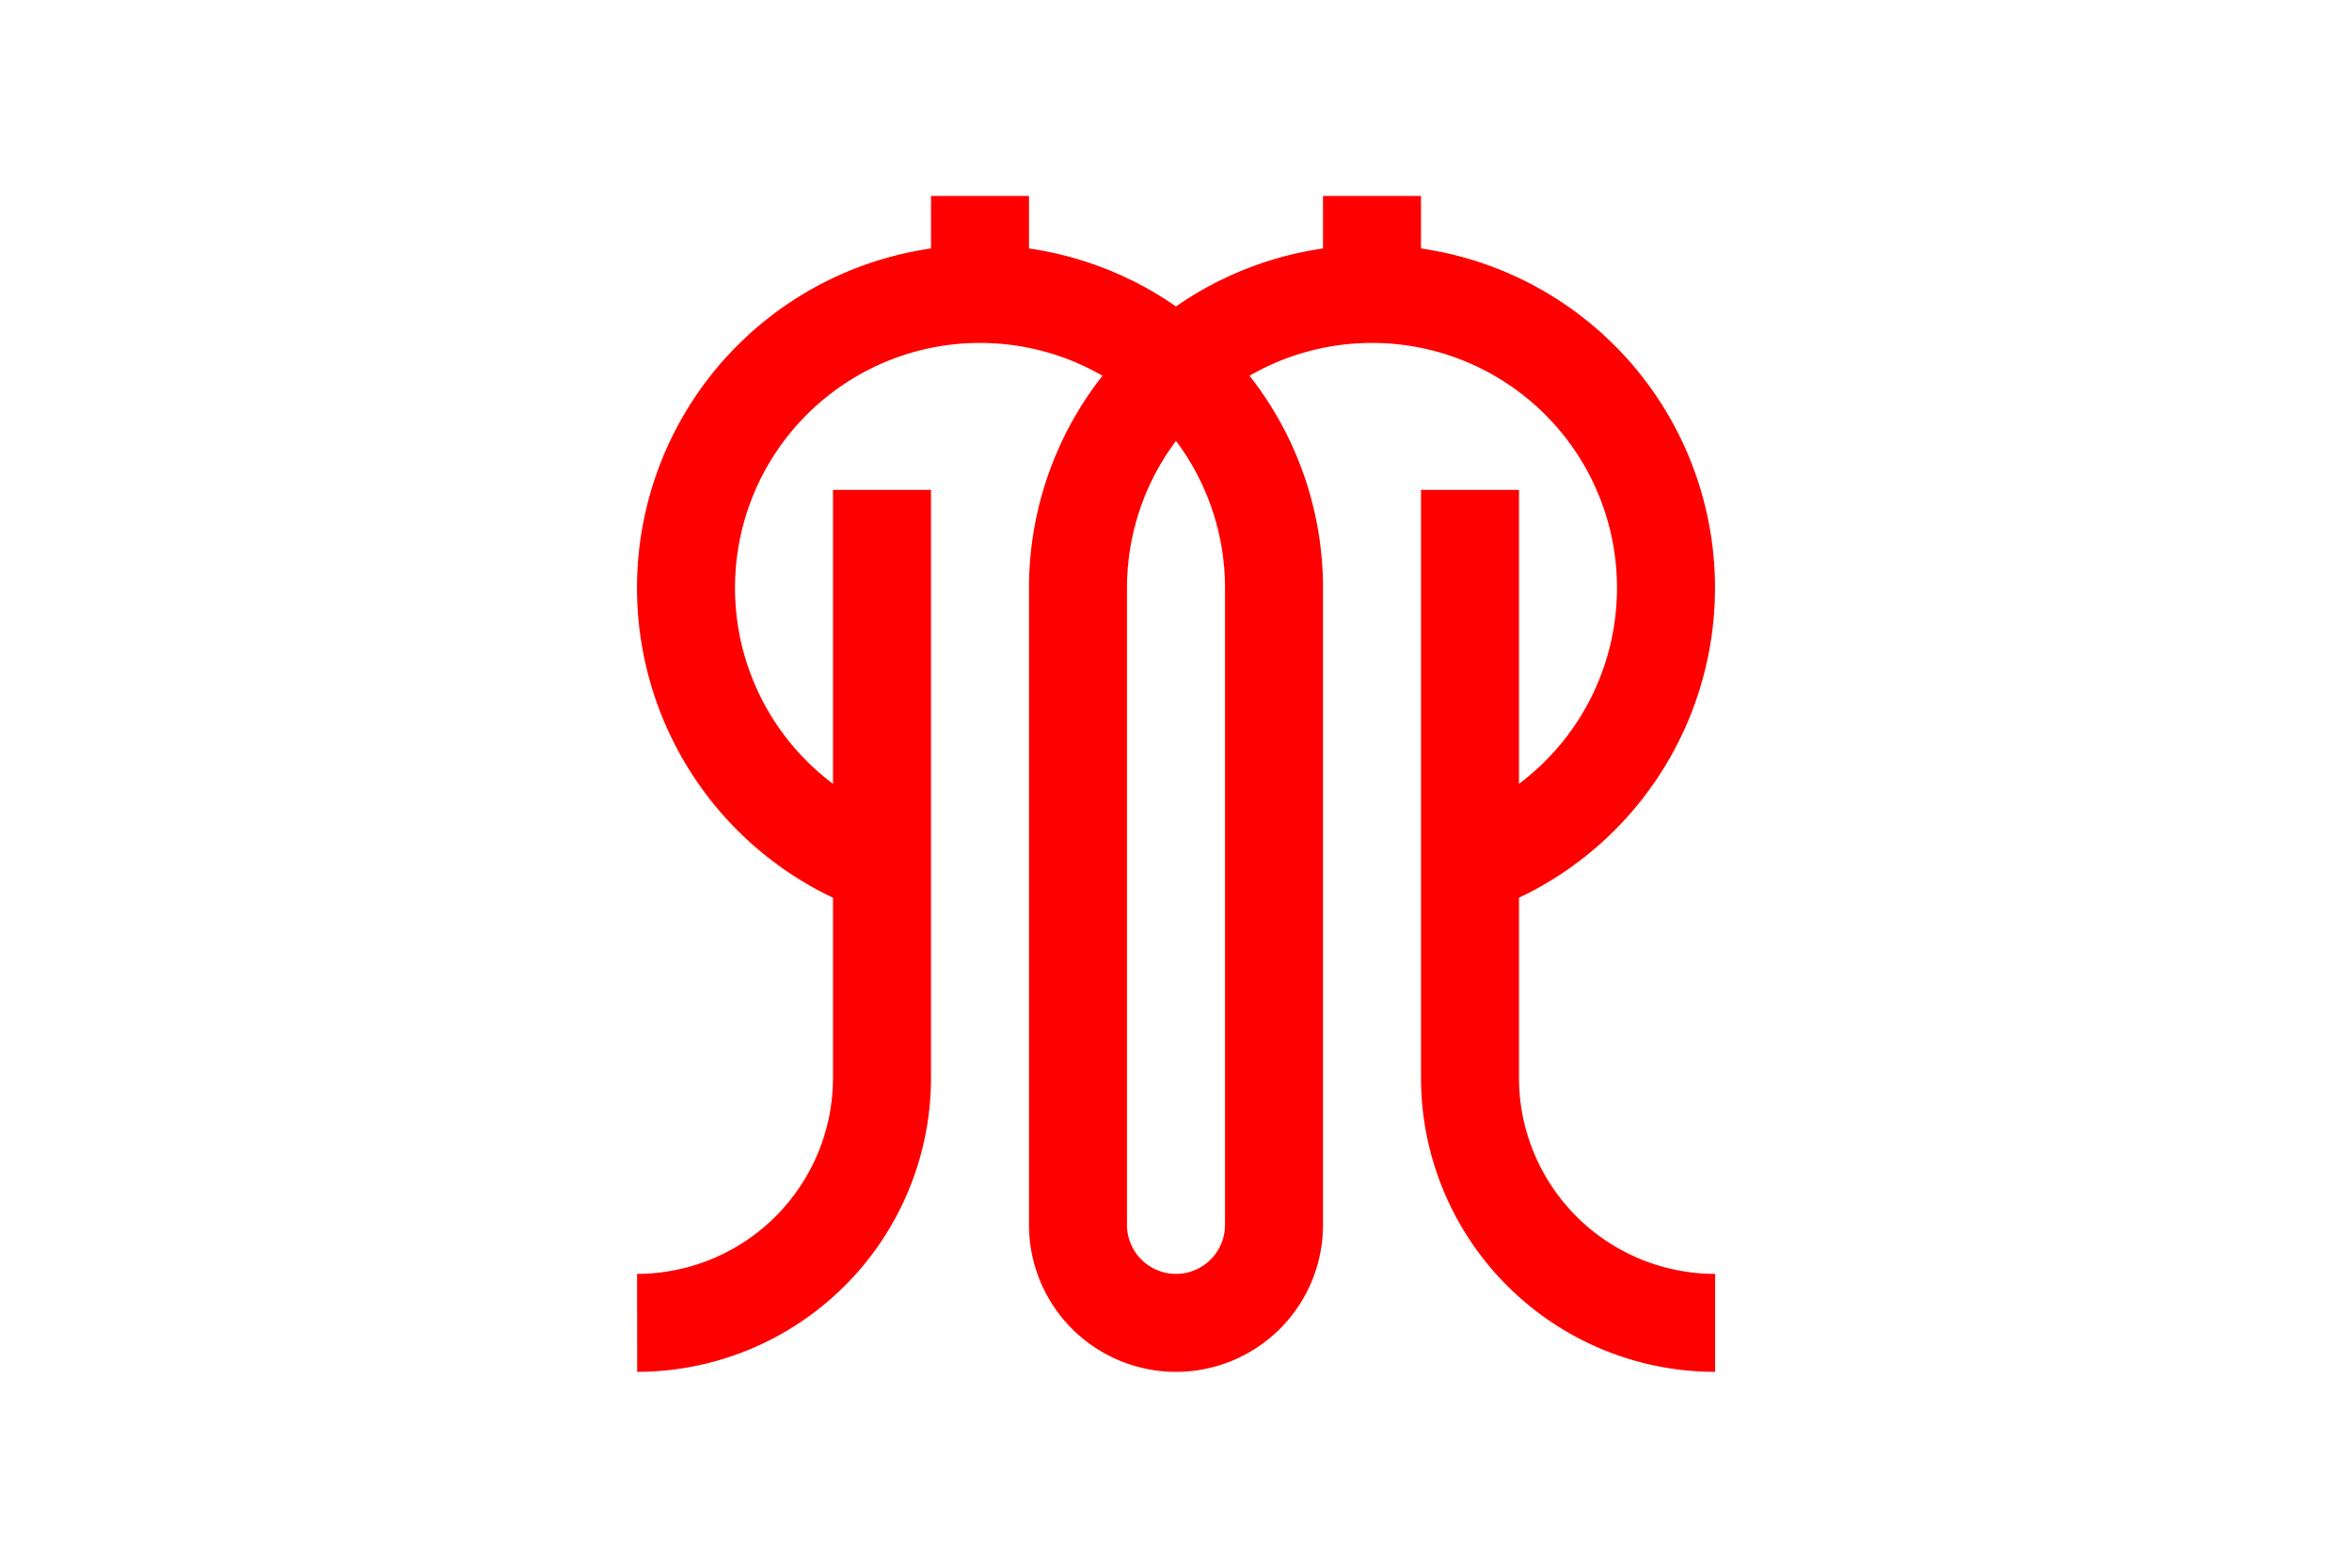 <svg xmlns="http://www.w3.org/2000/svg" id="svg2" width="900" height="600" version="1.1" viewBox="0 0 900 600"><g id="g2"><path id="path1" fill="#fff" d="M0 0h900v600H0z"/></g><g id="g3"><path id="path2" fill="none" stroke="red" stroke-width="37.5" d="M243.8 506.3a93.8 93.8 0 0 0 93.7-93.8v-225m6 145.5a112.5 112.5 0 1 1 144-108v243.8a37.5 37.5 0 0 1-75 0V225a112.5 112.5 0 1 1 144 108m6-145.5v225a93.8 93.8 0 0 0 93.8 93.8M375 75v37.5M525 75v37.5"/></g><!-- app4joy --></svg>